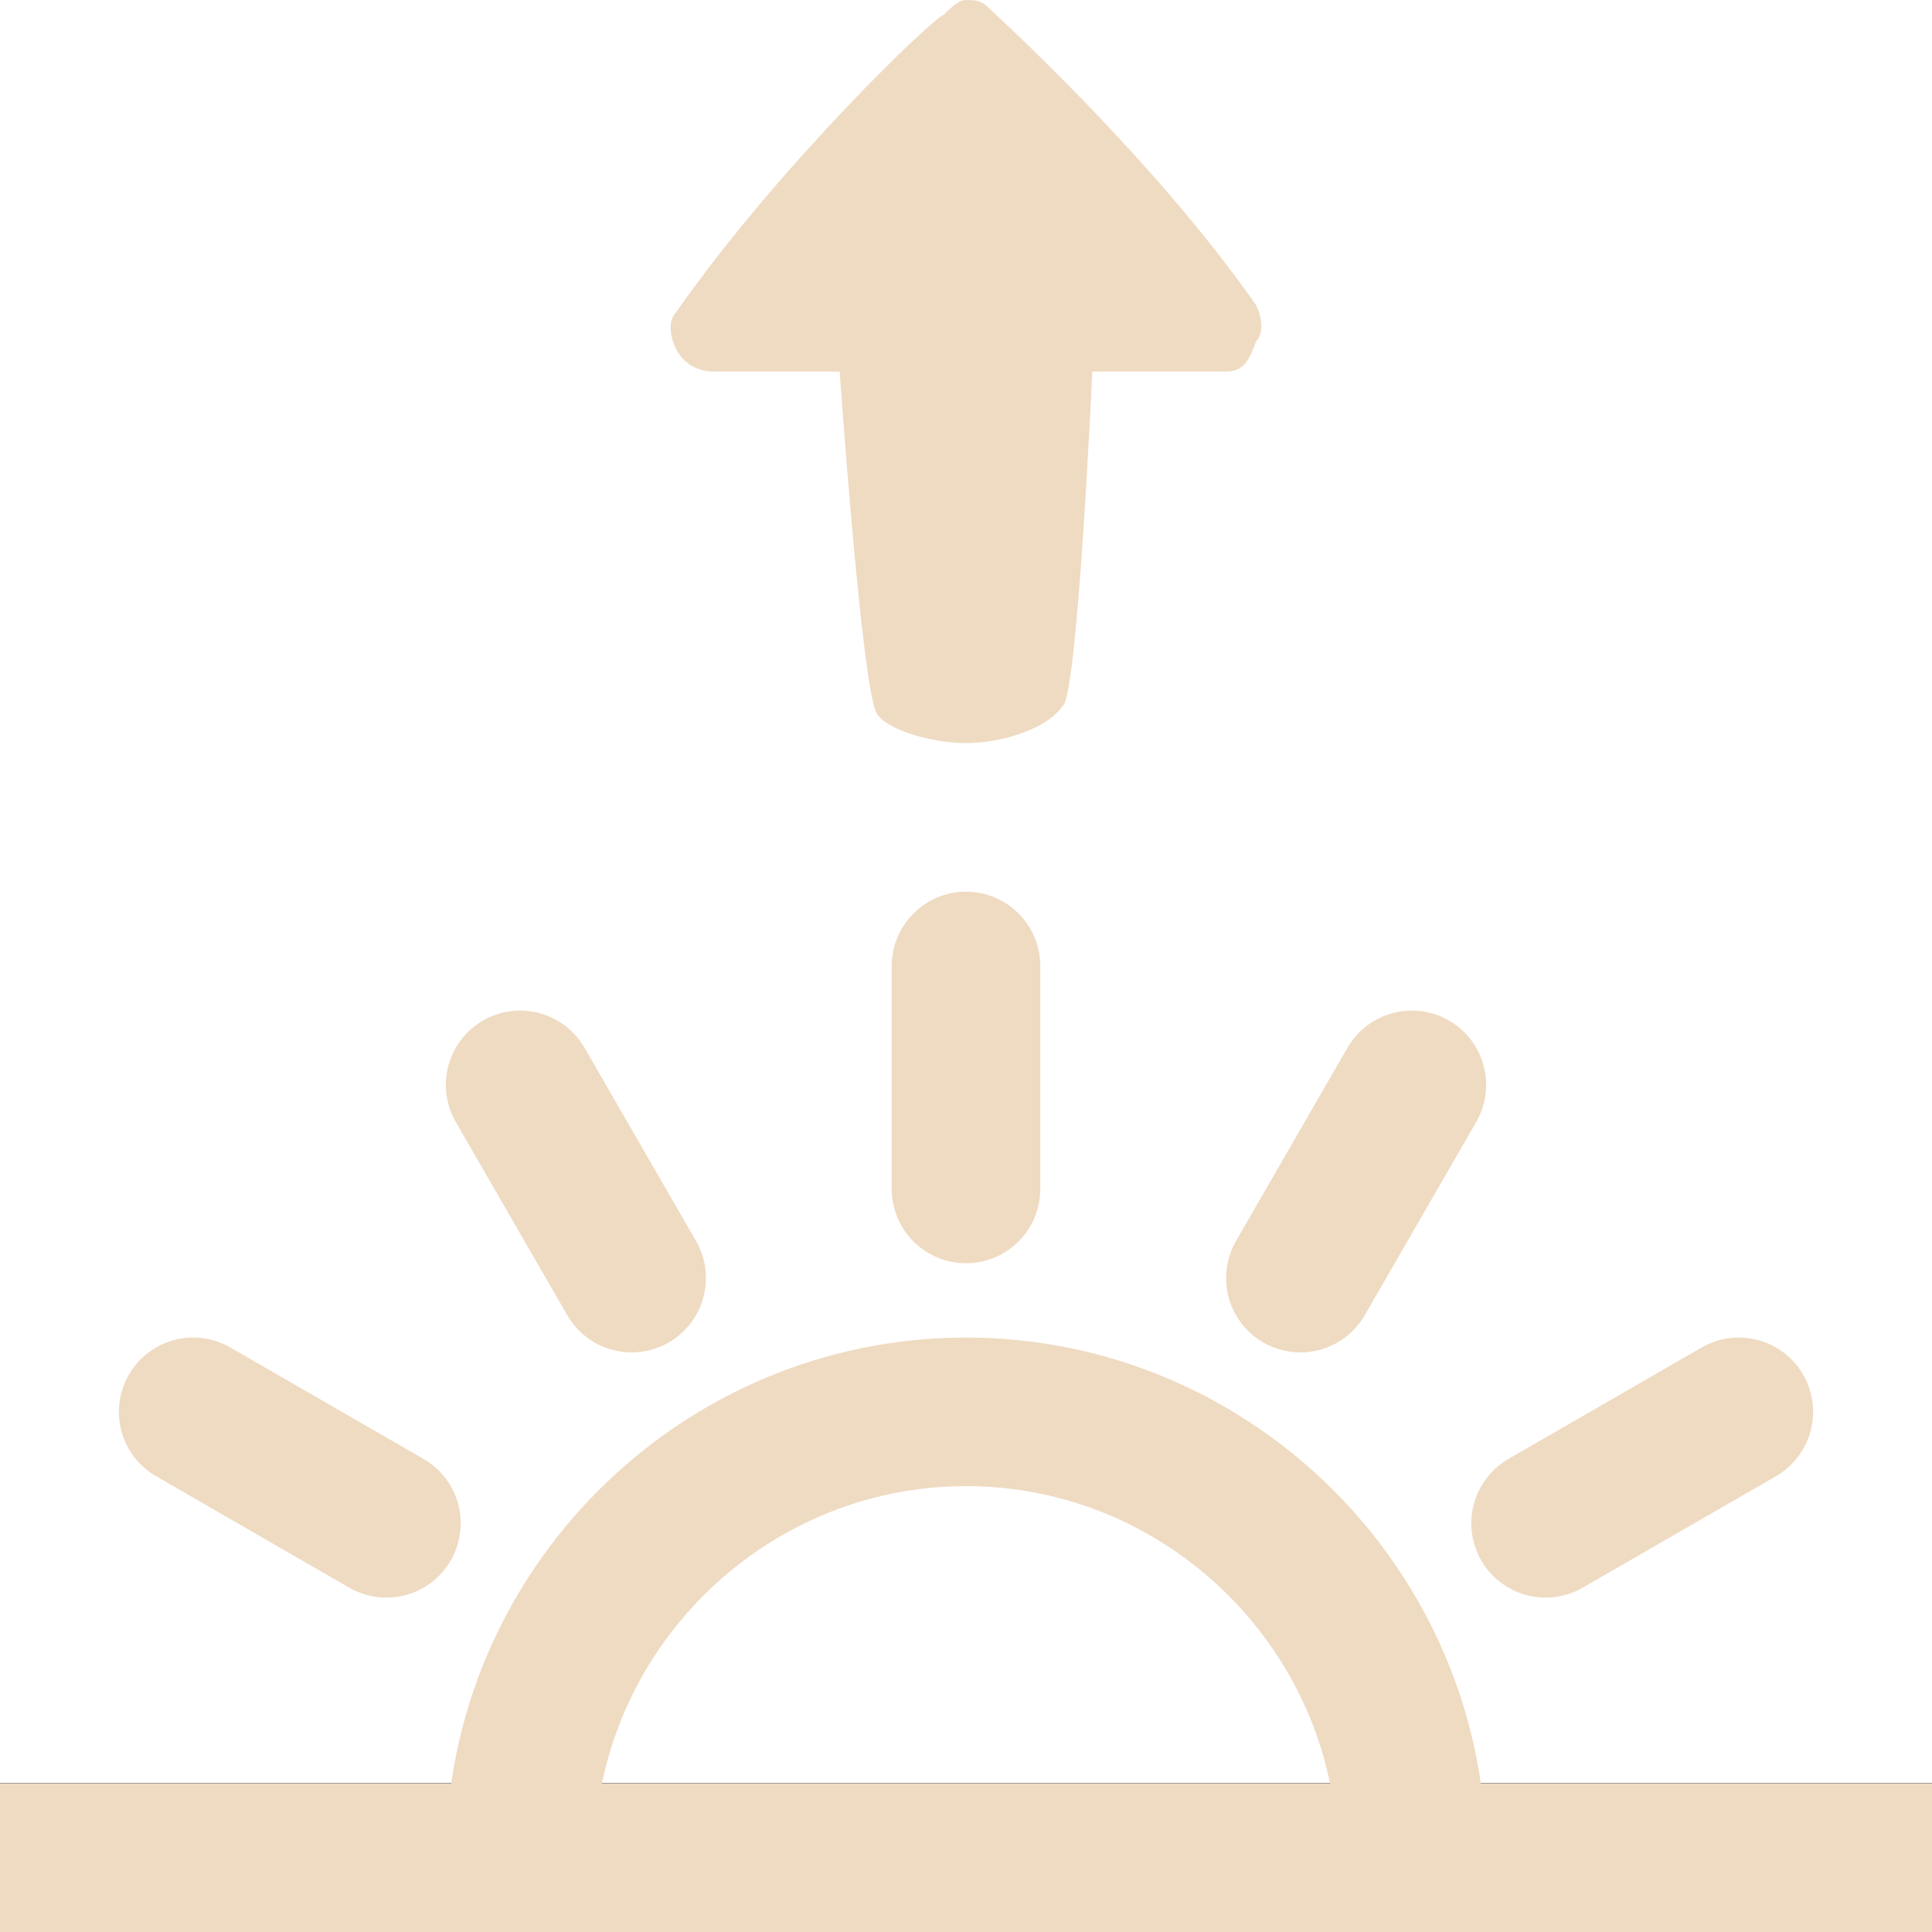 <?xml version="1.0" encoding="UTF-8" standalone="no"?>
<!-- Generator: Adobe Illustrator 17.1.0, SVG Export Plug-In . SVG Version: 6.00 Build 0)  -->

<svg
   xmlns:dc="http://purl.org/dc/elements/1.1/"
   xmlns:cc="http://creativecommons.org/ns#"
   xmlns:rdf="http://www.w3.org/1999/02/22-rdf-syntax-ns#"
   xmlns:svg="http://www.w3.org/2000/svg"
   xmlns="http://www.w3.org/2000/svg"
   xmlns:sodipodi="http://sodipodi.sourceforge.net/DTD/sodipodi-0.dtd"
   xmlns:inkscape="http://www.inkscape.org/namespaces/inkscape"
   version="1.1"
   id="Layer_1"
   x="0px"
   y="0px"
   viewBox="0 0 26 26"
   enable-background="new 0 0 26 26"
   xml:space="preserve"
   width="416px"
   height="416px"
   sodipodi:docname="icons8-sunrise.svg"
   inkscape:version="0.92.2 (5c3e80d, 2017-08-06)"><defs
     id="defs1509" /><sodipodi:namedview
     pagecolor="#ffffff"
     bordercolor="#666666"
     borderopacity="1"
     objecttolerance="10"
     gridtolerance="10"
     guidetolerance="10"
     inkscape:pageopacity="0"
     inkscape:pageshadow="2"
     inkscape:window-width="737"
     inkscape:window-height="480"
     id="namedview1507"
     showgrid="false"
     inkscape:zoom="0.40114712"
     inkscape:cx="208.5194"
     inkscape:cy="247.42751"
     inkscape:window-x="0"
     inkscape:window-y="0"
     inkscape:window-maximized="0"
     inkscape:current-layer="Layer_1" /><line
     fill="none"
     stroke="#000000"
     stroke-width="2"
     stroke-miterlimit="10"
     x1="26"
     y1="25"
     x2="0"
     y2="25"
     id="line1484" /><line
     fill="none"
     stroke="#000000"
     stroke-width="2"
     stroke-miterlimit="10"
     x1="26"
     y1="25"
     x2="0"
     y2="25"
     id="line1486" /><line
     fill="none"
     stroke="#000000"
     stroke-width="2"
     stroke-miterlimit="10"
     x1="26"
     y1="25"
     x2="0"
     y2="25"
     id="line1488"
     style="stroke:#efdbc2;stroke-opacity:1" /><g
     id="g1492"
     style="stroke:#efdbc2;stroke-opacity:1"><path
       fill="none"
       stroke="#000000"
       stroke-width="2"
       stroke-linecap="round"
       stroke-linejoin="round"
       stroke-miterlimit="10"
       d="   M19,25c0-3.3-2.7-6-6-6l0,0c-3.3,0-6,2.7-6,6"
       id="path1490"
       style="stroke:#efdbc2;stroke-opacity:1" /></g><line
     fill="none"
     stroke="#000000"
     stroke-width="2"
     stroke-linecap="round"
     stroke-linejoin="round"
     stroke-miterlimit="10"
     x1="13"
     y1="13"
     x2="13"
     y2="16"
     id="line1494"
     style="stroke:#efdbc2;stroke-opacity:1" /><line
     fill="none"
     stroke="#000000"
     stroke-width="2"
     stroke-linecap="round"
     stroke-linejoin="round"
     stroke-miterlimit="10"
     x1="2.6"
     y1="19"
     x2="5.2"
     y2="20.5"
     id="line1496"
     style="stroke:#efdbc2;stroke-opacity:1" /><line
     fill="none"
     stroke="#000000"
     stroke-width="2"
     stroke-linecap="round"
     stroke-linejoin="round"
     stroke-miterlimit="10"
     x1="19"
     y1="14.6"
     x2="17.5"
     y2="17.2"
     id="line1498"
     style="stroke:#efdbc2;stroke-opacity:1" /><line
     fill="none"
     stroke="#000000"
     stroke-width="2"
     stroke-linecap="round"
     stroke-linejoin="round"
     stroke-miterlimit="10"
     x1="20.8"
     y1="20.5"
     x2="23.4"
     y2="19"
     id="line1500"
     style="stroke:#efdbc2;stroke-opacity:1" /><line
     fill="none"
     stroke="#000000"
     stroke-width="2"
     stroke-linecap="round"
     stroke-linejoin="round"
     stroke-miterlimit="10"
     x1="7"
     y1="14.6"
     x2="8.5"
     y2="17.2"
     id="line1502"
     style="stroke:#efdbc2;stroke-opacity:1" /><path
     fill="#000000"
     d="M12.7,0.2C12.8,0.1,12.9,0,13,0c0.1,0,0.2,0,0.3,0.1c0.1,0.1,2.2,2,3.6,4c0.1,0.2,0.1,0.4,0,0.5  C16.8,4.9,16.7,5,16.5,5h-1.8c0,0-0.2,4.4-0.4,4.5C14.1,9.8,13.5,10,13,10c-0.5,0-1.1-0.2-1.2-0.4C11.6,9.3,11.3,5,11.3,5H9.6  C9.4,5,9.2,4.9,9.1,4.7C9,4.5,9,4.3,9.1,4.2C10.5,2.2,12.6,0.2,12.7,0.2z"
     id="path1504"
     style="fill:#efdbc2" /></svg>